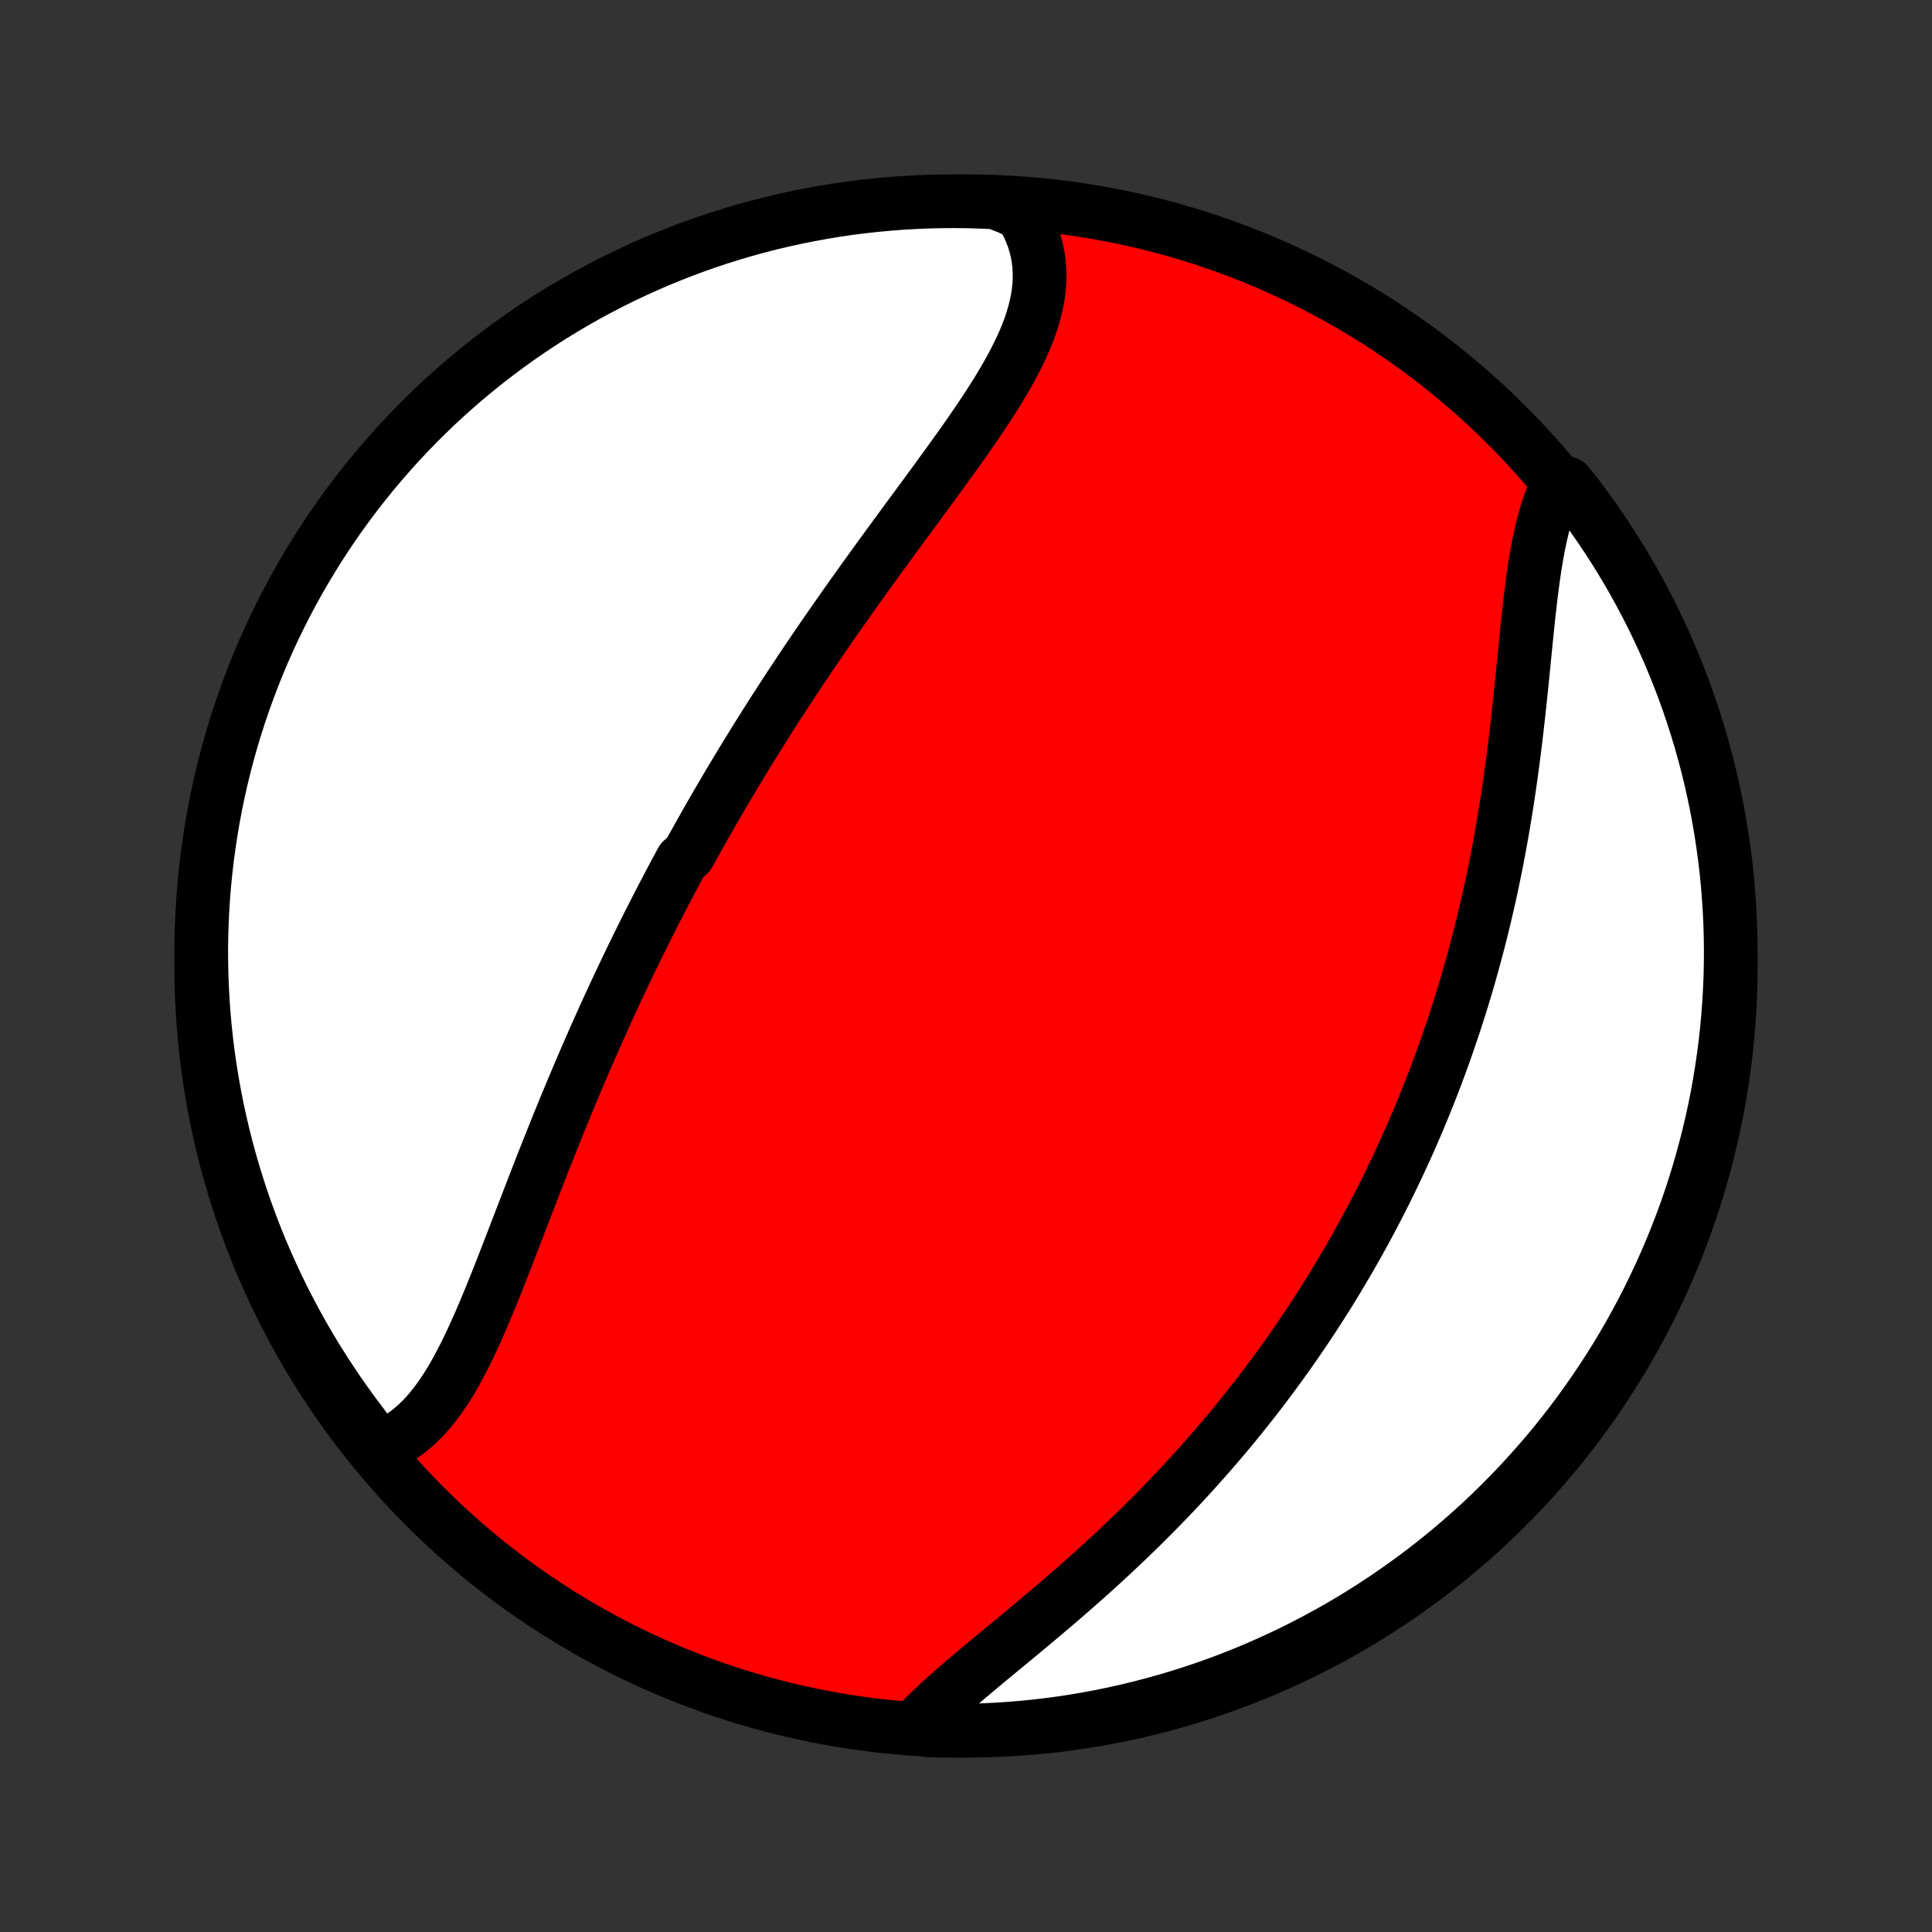 <?xml version="1.0" encoding="utf-8" standalone="no"?>
<!DOCTYPE svg PUBLIC "-//W3C//DTD SVG 1.1//EN"
  "http://www.w3.org/Graphics/SVG/1.1/DTD/svg11.dtd">
<!-- Created with matplotlib (http://matplotlib.org/) -->
<svg height="72pt" version="1.1" viewBox="0 0 72 72" width="72pt" xmlns="http://www.w3.org/2000/svg" xmlns:xlink="http://www.w3.org/1999/xlink">
 <rect x="0" y="0" width="72" height="72" fill="#333333" stroke="none"/>
 <defs>
  <style type="text/css">
*{stroke-linecap:butt;stroke-linejoin:round;}
  </style>
 </defs>
 <g id="figure_1">
  <g id="patch_1">
   <path d="
M0 72
L72 72
L72 0
L0 0
z
" style="fill:none;"/>
  </g>
  <g id="axes_1">
   <g id="PatchCollection_1">
    <defs>
     <path d="
M36 -7.5
C43.558 -7.5 50.808 -10.503 56.153 -15.848
C61.497 -21.192 64.5 -28.442 64.5 -36
C64.5 -43.558 61.497 -50.808 56.153 -56.153
C50.808 -61.497 43.558 -64.5 36 -64.5
C28.442 -64.5 21.192 -61.497 15.848 -56.153
C10.503 -50.808 7.5 -43.558 7.5 -36
C7.5 -28.442 10.503 -21.192 15.848 -15.848
C21.192 -10.503 28.442 -7.5 36 -7.5
z
" id="C0_0_a811fe30f3"/>
     <path d="
M14.117 -18.053
L14.342 -18.14
L14.56 -18.24
L14.77 -18.354
L14.974 -18.48
L15.17 -18.619
L15.36 -18.77
L15.544 -18.932
L15.721 -19.105
L15.893 -19.288
L16.058 -19.48
L16.219 -19.682
L16.375 -19.892
L16.526 -20.111
L16.672 -20.336
L16.815 -20.569
L16.954 -20.808
L17.089 -21.053
L17.221 -21.304
L17.351 -21.559
L17.478 -21.82
L17.603 -22.084
L17.725 -22.352
L17.846 -22.623
L17.965 -22.897
L18.083 -23.174
L18.199 -23.453
L18.315 -23.734
L18.429 -24.016
L18.542 -24.3
L18.655 -24.585
L18.767 -24.872
L18.879 -25.158
L18.99 -25.446
L19.101 -25.733
L19.212 -26.021
L19.323 -26.308
L19.433 -26.596
L19.543 -26.883
L19.654 -27.17
L19.764 -27.456
L19.875 -27.742
L19.985 -28.026
L20.096 -28.31
L20.206 -28.593
L20.317 -28.875
L20.429 -29.156
L20.54 -29.436
L20.651 -29.715
L20.763 -29.993
L20.875 -30.269
L20.988 -30.544
L21.1 -30.818
L21.213 -31.091
L21.326 -31.363
L21.44 -31.633
L21.553 -31.901
L21.668 -32.169
L21.782 -32.435
L21.897 -32.7
L22.012 -32.964
L22.127 -33.227
L22.243 -33.488
L22.359 -33.748
L22.475 -34.007
L22.592 -34.264
L22.709 -34.521
L22.827 -34.776
L22.945 -35.03
L23.063 -35.283
L23.182 -35.535
L23.302 -35.786
L23.421 -36.036
L23.541 -36.285
L23.662 -36.533
L23.783 -36.781
L23.905 -37.027
L24.027 -37.272
L24.149 -37.517
L24.273 -37.761
L24.396 -38.004
L24.52 -38.246
L24.645 -38.488
L24.771 -38.729
L24.897 -38.969
L25.023 -39.209
L25.151 -39.449
L25.279 -39.687
L25.407 -39.926
L25.667 -40.164
L25.797 -40.401
L25.929 -40.639
L26.061 -40.876
L26.194 -41.112
L26.328 -41.349
L26.463 -41.585
L26.599 -41.821
L26.735 -42.056
L26.873 -42.292
L27.011 -42.528
L27.15 -42.764
L27.29 -42.999
L27.432 -43.235
L27.574 -43.471
L27.717 -43.706
L27.861 -43.942
L28.007 -44.178
L28.153 -44.414
L28.301 -44.651
L28.45 -44.888
L28.599 -45.125
L28.75 -45.362
L28.902 -45.599
L29.056 -45.837
L29.21 -46.075
L29.366 -46.314
L29.523 -46.553
L29.682 -46.793
L29.841 -47.032
L30.002 -47.273
L30.165 -47.514
L30.328 -47.755
L30.493 -47.997
L30.659 -48.239
L30.827 -48.483
L30.995 -48.726
L31.166 -48.97
L31.337 -49.215
L31.509 -49.46
L31.683 -49.706
L31.858 -49.952
L32.035 -50.199
L32.212 -50.447
L32.391 -50.695
L32.571 -50.944
L32.751 -51.193
L32.933 -51.443
L33.116 -51.693
L33.299 -51.944
L33.484 -52.195
L33.669 -52.447
L33.854 -52.699
L34.04 -52.952
L34.227 -53.205
L34.413 -53.459
L34.6 -53.713
L34.786 -53.967
L34.972 -54.222
L35.158 -54.477
L35.343 -54.732
L35.527 -54.987
L35.71 -55.243
L35.892 -55.498
L36.071 -55.754
L36.249 -56.01
L36.424 -56.266
L36.597 -56.522
L36.766 -56.778
L36.932 -57.034
L37.094 -57.289
L37.252 -57.545
L37.404 -57.801
L37.552 -58.056
L37.693 -58.312
L37.828 -58.567
L37.956 -58.822
L38.077 -59.076
L38.19 -59.331
L38.294 -59.584
L38.388 -59.838
L38.473 -60.092
L38.547 -60.345
L38.61 -60.597
L38.662 -60.849
L38.701 -61.101
L38.728 -61.352
L38.741 -61.602
L38.741 -61.851
L38.727 -62.099
L38.699 -62.347
L38.656 -62.593
L38.597 -62.837
L38.524 -63.08
L38.435 -63.322
L38.331 -63.561
L38.212 -63.797
L38.077 -64.032
L37.593 -64.263
L37.096 -64.456
L36.599 -64.479
L36.101 -64.494
L35.604 -64.5
L35.107 -64.497
L34.61 -64.486
L34.113 -64.466
L33.617 -64.438
L33.122 -64.4
L32.627 -64.354
L32.134 -64.3
L31.642 -64.237
L31.151 -64.165
L30.661 -64.084
L30.174 -63.995
L29.688 -63.898
L29.204 -63.792
L28.722 -63.678
L28.242 -63.555
L27.764 -63.424
L27.289 -63.284
L26.817 -63.136
L26.348 -62.98
L25.881 -62.816
L25.418 -62.643
L24.957 -62.462
L24.501 -62.274
L24.047 -62.077
L23.598 -61.872
L23.152 -61.66
L22.71 -61.44
L22.272 -61.211
L21.838 -60.976
L21.408 -60.732
L20.983 -60.481
L20.563 -60.223
L20.147 -59.957
L19.736 -59.684
L19.33 -59.404
L18.929 -59.116
L18.534 -58.822
L18.143 -58.521
L17.758 -58.212
L17.379 -57.897
L17.005 -57.576
L16.637 -57.247
L16.275 -56.913
L15.919 -56.571
L15.569 -56.224
L15.226 -55.87
L14.888 -55.511
L14.557 -55.145
L14.233 -54.774
L13.915 -54.397
L13.604 -54.014
L13.3 -53.626
L13.003 -53.233
L12.712 -52.834
L12.429 -52.43
L12.153 -52.021
L11.884 -51.607
L11.623 -51.188
L11.369 -50.765
L11.123 -50.338
L10.884 -49.906
L10.652 -49.469
L10.429 -49.029
L10.213 -48.585
L10.005 -48.136
L9.805 -47.684
L9.613 -47.229
L9.429 -46.77
L9.254 -46.308
L9.086 -45.843
L8.926 -45.374
L8.775 -44.903
L8.632 -44.429
L8.498 -43.953
L8.371 -43.474
L8.253 -42.993
L8.144 -42.51
L8.043 -42.025
L7.951 -41.538
L7.867 -41.049
L7.792 -40.558
L7.725 -40.067
L7.667 -39.574
L7.617 -39.08
L7.577 -38.585
L7.545 -38.089
L7.521 -37.593
L7.506 -37.096
L7.5 -36.599
L7.503 -36.101
L7.514 -35.604
L7.534 -35.107
L7.563 -34.61
L7.6 -34.113
L7.646 -33.617
L7.7 -33.122
L7.763 -32.627
L7.835 -32.134
L7.916 -31.642
L8.004 -31.151
L8.102 -30.661
L8.208 -30.174
L8.322 -29.688
L8.445 -29.204
L8.576 -28.722
L8.716 -28.242
L8.864 -27.764
L9.02 -27.289
L9.184 -26.817
L9.357 -26.348
L9.537 -25.881
L9.726 -25.418
L9.923 -24.957
L10.128 -24.501
L10.34 -24.047
L10.56 -23.598
L10.789 -23.152
L11.024 -22.71
L11.268 -22.272
L11.519 -21.838
L11.777 -21.408
L12.043 -20.983
L12.316 -20.563
L12.596 -20.147
L12.884 -19.736
L13.178 -19.33
L13.479 -18.929
z
" id="C0_1_3210fba82f"/>
     <path d="
M34.08 -7.621
L34.271 -7.825
L34.471 -8.03
L34.68 -8.235
L34.896 -8.44
L35.119 -8.646
L35.349 -8.853
L35.584 -9.06
L35.825 -9.269
L36.071 -9.479
L36.32 -9.689
L36.573 -9.901
L36.829 -10.114
L37.087 -10.328
L37.348 -10.543
L37.61 -10.76
L37.874 -10.978
L38.138 -11.197
L38.403 -11.417
L38.668 -11.639
L38.932 -11.862
L39.197 -12.086
L39.461 -12.311
L39.723 -12.537
L39.985 -12.765
L40.245 -12.994
L40.504 -13.223
L40.761 -13.454
L41.016 -13.685
L41.269 -13.918
L41.52 -14.151
L41.769 -14.385
L42.016 -14.62
L42.26 -14.855
L42.502 -15.092
L42.742 -15.329
L42.978 -15.566
L43.213 -15.804
L43.445 -16.042
L43.674 -16.281
L43.9 -16.521
L44.124 -16.761
L44.346 -17.001
L44.564 -17.241
L44.78 -17.482
L44.993 -17.724
L45.204 -17.965
L45.412 -18.207
L45.618 -18.449
L45.821 -18.692
L46.021 -18.934
L46.219 -19.177
L46.414 -19.421
L46.607 -19.664
L46.798 -19.908
L46.986 -20.152
L47.171 -20.396
L47.354 -20.64
L47.535 -20.885
L47.714 -21.13
L47.89 -21.375
L48.065 -21.62
L48.236 -21.866
L48.406 -22.112
L48.574 -22.359
L48.74 -22.606
L48.903 -22.853
L49.065 -23.101
L49.224 -23.349
L49.382 -23.597
L49.538 -23.846
L49.691 -24.095
L49.843 -24.345
L49.993 -24.596
L50.141 -24.847
L50.288 -25.098
L50.432 -25.351
L50.575 -25.603
L50.717 -25.857
L50.856 -26.111
L50.994 -26.366
L51.13 -26.622
L51.265 -26.879
L51.398 -27.137
L51.529 -27.395
L51.659 -27.654
L51.787 -27.915
L51.914 -28.176
L52.039 -28.439
L52.163 -28.702
L52.285 -28.967
L52.406 -29.232
L52.526 -29.499
L52.643 -29.768
L52.76 -30.037
L52.875 -30.308
L52.988 -30.58
L53.1 -30.854
L53.211 -31.129
L53.32 -31.405
L53.428 -31.683
L53.534 -31.963
L53.639 -32.244
L53.743 -32.527
L53.845 -32.811
L53.945 -33.097
L54.044 -33.385
L54.142 -33.675
L54.238 -33.966
L54.333 -34.259
L54.426 -34.554
L54.518 -34.851
L54.608 -35.15
L54.697 -35.451
L54.784 -35.754
L54.869 -36.058
L54.953 -36.365
L55.036 -36.674
L55.117 -36.985
L55.196 -37.297
L55.273 -37.612
L55.349 -37.929
L55.423 -38.248
L55.496 -38.569
L55.567 -38.892
L55.636 -39.217
L55.703 -39.544
L55.769 -39.872
L55.832 -40.203
L55.894 -40.535
L55.955 -40.87
L56.013 -41.206
L56.07 -41.544
L56.125 -41.883
L56.178 -42.224
L56.23 -42.566
L56.279 -42.91
L56.328 -43.255
L56.374 -43.6
L56.419 -43.947
L56.462 -44.295
L56.504 -44.643
L56.545 -44.992
L56.584 -45.341
L56.622 -45.69
L56.659 -46.039
L56.695 -46.387
L56.731 -46.735
L56.765 -47.082
L56.8 -47.428
L56.834 -47.772
L56.868 -48.114
L56.903 -48.455
L56.938 -48.792
L56.973 -49.127
L57.011 -49.459
L57.049 -49.787
L57.09 -50.111
L57.132 -50.431
L57.177 -50.745
L57.226 -51.055
L57.277 -51.359
L57.333 -51.656
L57.393 -51.947
L57.457 -52.231
L57.527 -52.508
L57.602 -52.776
L57.683 -53.037
L57.77 -53.288
L57.864 -53.53
L57.965 -53.763
L58.405 -53.986
L58.709 -53.614
L59.006 -53.221
L59.296 -52.822
L59.579 -52.417
L59.855 -52.008
L60.124 -51.594
L60.385 -51.176
L60.639 -50.752
L60.885 -50.325
L61.123 -49.892
L61.354 -49.456
L61.578 -49.016
L61.793 -48.571
L62.001 -48.123
L62.201 -47.671
L62.392 -47.215
L62.576 -46.756
L62.752 -46.294
L62.919 -45.829
L63.078 -45.36
L63.229 -44.889
L63.372 -44.415
L63.506 -43.938
L63.632 -43.46
L63.75 -42.978
L63.859 -42.495
L63.96 -42.01
L64.052 -41.523
L64.135 -41.034
L64.21 -40.544
L64.277 -40.052
L64.335 -39.559
L64.384 -39.065
L64.424 -38.57
L64.456 -38.074
L64.48 -37.578
L64.494 -37.081
L64.5 -36.584
L64.497 -36.086
L64.486 -35.589
L64.465 -35.092
L64.436 -34.595
L64.399 -34.098
L64.353 -33.602
L64.298 -33.107
L64.234 -32.612
L64.162 -32.119
L64.082 -31.627
L63.993 -31.136
L63.895 -30.647
L63.789 -30.159
L63.674 -29.673
L63.551 -29.189
L63.42 -28.707
L63.28 -28.227
L63.132 -27.75
L62.975 -27.275
L62.811 -26.803
L62.638 -26.334
L62.457 -25.867
L62.268 -25.404
L62.071 -24.944
L61.866 -24.487
L61.653 -24.034
L61.433 -23.584
L61.204 -23.138
L60.968 -22.696
L60.725 -22.258
L60.474 -21.825
L60.215 -21.395
L59.949 -20.971
L59.676 -20.55
L59.395 -20.135
L59.108 -19.724
L58.813 -19.318
L58.511 -18.917
L58.203 -18.522
L57.888 -18.131
L57.566 -17.747
L57.237 -17.367
L56.902 -16.994
L56.561 -16.626
L56.213 -16.264
L55.86 -15.909
L55.5 -15.559
L55.134 -15.215
L54.763 -14.878
L54.385 -14.547
L54.003 -14.223
L53.614 -13.906
L53.221 -13.595
L52.822 -13.291
L52.417 -12.994
L52.008 -12.704
L51.594 -12.421
L51.176 -12.145
L50.752 -11.876
L50.325 -11.615
L49.892 -11.361
L49.456 -11.115
L49.016 -10.877
L48.571 -10.646
L48.123 -10.422
L47.671 -10.207
L47.215 -9.999
L46.756 -9.799
L46.294 -9.608
L45.829 -9.424
L45.36 -9.248
L44.889 -9.081
L44.415 -8.922
L43.938 -8.771
L43.46 -8.628
L42.978 -8.494
L42.495 -8.368
L42.01 -8.25
L41.523 -8.141
L41.034 -8.04
L40.544 -7.948
L40.052 -7.864
L39.559 -7.789
L39.065 -7.723
L38.57 -7.665
L38.074 -7.616
L37.578 -7.576
L37.081 -7.544
L36.584 -7.521
L36.086 -7.506
L35.589 -7.5
L35.092 -7.503
L34.595 -7.514
z
" id="C0_2_e3f121e3f7"/>
    </defs>
    <g clip-path="url(#p1bffca34e9)">
     <use style="fill:#ff0000;stroke:#000000;stroke-width:2.0;" x="0.0" xlink:href="#C0_0_a811fe30f3" y="72.0"/>
    </g>
    <g clip-path="url(#p1bffca34e9)">
     <use style="fill:#ffffff;stroke:#000000;stroke-width:2.0;" x="0.0" xlink:href="#C0_1_3210fba82f" y="72.0"/>
    </g>
    <g clip-path="url(#p1bffca34e9)">
     <use style="fill:#ffffff;stroke:#000000;stroke-width:2.0;" x="0.0" xlink:href="#C0_2_e3f121e3f7" y="72.0"/>
    </g>
   </g>
  </g>
 </g>
 <defs>
  <clipPath id="p1bffca34e9">
   <rect height="72.0" width="72.0" x="0.0" y="0.0"/>
  </clipPath>
 </defs>
</svg>
